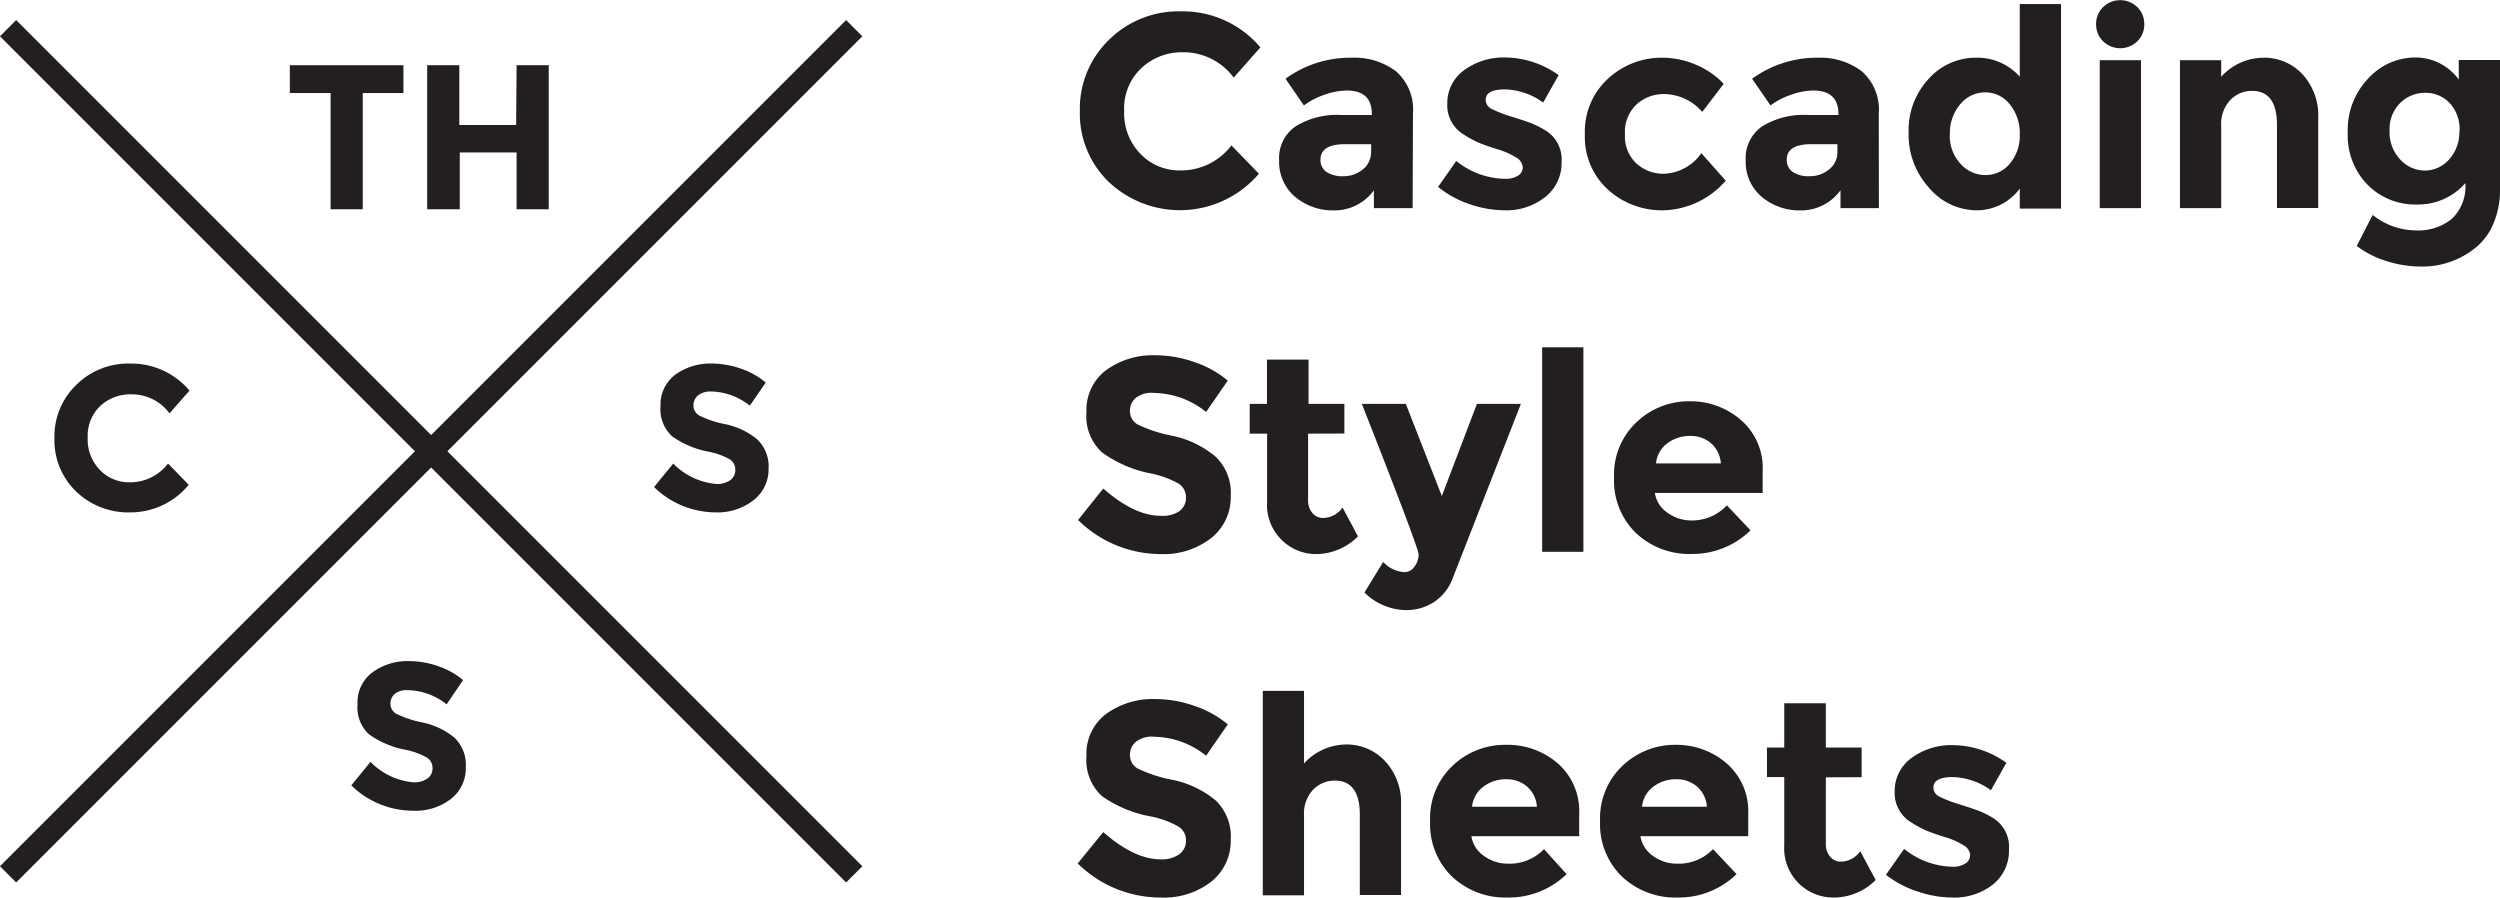 <svg xmlns="http://www.w3.org/2000/svg" viewBox="0 0 220.05 79.02"><defs><style>.cls-1{fill:none;stroke:#231f20;stroke-miterlimit:10;stroke-width:2.02px;}.cls-2{fill:#231f20;}</style></defs><title>Asset 5</title><g id="Layer_2" data-name="Layer 2"><g id="Layer_1-2" data-name="Layer 1"><line class="cls-1" x1="0.71" y1="76.96" x2="75.19" y2="2.48"/><line class="cls-1" x1="0.71" y1="2.48" x2="75.19" y2="76.96"/><path class="cls-2" d="M31.93,8.19V18.42H29.1V8.19H25.51V5.74h10V8.19Z"/><path class="cls-2" d="M45.47,5.74h2.83V18.42H45.47v-5h-5v5H37.6V5.74h2.83V11h5Z"/><path class="cls-2" d="M11.38,42.45a4.18,4.18,0,0,0,3.41-1.65l1.82,1.87a6.61,6.61,0,0,1-5.09,2.43,6.63,6.63,0,0,1-4.83-1.85,6.26,6.26,0,0,1-1.9-4.67,6.32,6.32,0,0,1,1.93-4.71A6.51,6.51,0,0,1,11.45,32a6.7,6.7,0,0,1,5.23,2.38l-1.76,2a4.13,4.13,0,0,0-3.34-1.67,3.89,3.89,0,0,0-2.73,1,3.63,3.63,0,0,0-1.13,2.81,3.84,3.84,0,0,0,1.07,2.84A3.53,3.53,0,0,0,11.38,42.45Z"/><path class="cls-2" d="M34.78,61.05a1.1,1.1,0,0,0-.41.89,1,1,0,0,0,.5.88,9.15,9.15,0,0,0,2.31.77A6.5,6.5,0,0,1,40,64.93a3.3,3.3,0,0,1,1,2.6,3.42,3.42,0,0,1-1.28,2.77,5.1,5.1,0,0,1-3.37,1.06,7.79,7.79,0,0,1-5.43-2.23l1.69-2.07a6,6,0,0,0,3.79,1.8,2,2,0,0,0,1.23-.34,1.08,1.08,0,0,0,.44-.91,1.06,1.06,0,0,0-.47-.91A6.17,6.17,0,0,0,35.71,66a8.13,8.13,0,0,1-3.24-1.37,3.24,3.24,0,0,1-1-2.65,3.28,3.28,0,0,1,1.3-2.79,5.22,5.22,0,0,1,3.24-1,7.78,7.78,0,0,1,2.54.44,6.8,6.8,0,0,1,2.21,1.23L39.31,62a5.59,5.59,0,0,0-3.41-1.25A1.71,1.71,0,0,0,34.78,61.05Z"/><path class="cls-2" d="M61.45,34.8a1.1,1.1,0,0,0-.41.89,1,1,0,0,0,.5.88,9.15,9.15,0,0,0,2.31.77,6.5,6.5,0,0,1,2.8,1.33,3.3,3.3,0,0,1,1,2.6A3.42,3.42,0,0,1,66.36,44,5.1,5.1,0,0,1,63,45.1a7.79,7.79,0,0,1-5.43-2.23l1.69-2.07a6,6,0,0,0,3.79,1.8,2,2,0,0,0,1.23-.34,1.08,1.08,0,0,0,.44-.91,1.06,1.06,0,0,0-.47-.91,6.17,6.17,0,0,0-1.87-.68,8.13,8.13,0,0,1-3.24-1.37,3.24,3.24,0,0,1-1-2.65A3.28,3.28,0,0,1,59.41,33a5.22,5.22,0,0,1,3.24-1,7.78,7.78,0,0,1,2.54.44,6.8,6.8,0,0,1,2.21,1.23L66,35.71a5.59,5.59,0,0,0-3.41-1.25A1.71,1.71,0,0,0,61.45,34.8Z"/><path class="cls-2" d="M103.84,15a5.57,5.57,0,0,0,4.55-2.2l2.42,2.49A9.13,9.13,0,0,1,97.58,16a8.34,8.34,0,0,1-2.53-6.23,8.42,8.42,0,0,1,2.58-6.28A8.68,8.68,0,0,1,103.94,1a8.94,8.94,0,0,1,7,3.17l-2.35,2.66a5.5,5.5,0,0,0-4.45-2.23A5.19,5.19,0,0,0,100.46,6a4.85,4.85,0,0,0-1.51,3.75,5.12,5.12,0,0,0,1.43,3.79A4.71,4.71,0,0,0,103.84,15Z"/><path class="cls-2" d="M124.34,18.32h-3.41V16.75a4.28,4.28,0,0,1-3.47,1.77,5.17,5.17,0,0,1-3.47-1.2,4,4,0,0,1-1.4-3.2,3.38,3.38,0,0,1,1.45-3,6.94,6.94,0,0,1,4-1h2.71v-.07q0-2.08-2.2-2.08a6,6,0,0,0-2,.38,6.48,6.48,0,0,0-1.78.93l-1.62-2.35A9.71,9.71,0,0,1,119,5.08a6.06,6.06,0,0,1,3.87,1.19,4.49,4.49,0,0,1,1.5,3.75Zm-3.65-5v-.63h-2.28q-2.18,0-2.18,1.36a1.25,1.25,0,0,0,.52,1.08,2.52,2.52,0,0,0,1.49.38,2.64,2.64,0,0,0,1.71-.59A1.93,1.93,0,0,0,120.68,13.36Z"/><path class="cls-2" d="M137.45,14.27A3.79,3.79,0,0,1,136,17.35a5.48,5.48,0,0,1-3.59,1.16,9.59,9.59,0,0,1-3-.52,8.92,8.92,0,0,1-2.83-1.54l1.6-2.28a7,7,0,0,0,4.33,1.57,2,2,0,0,0,1.11-.28.85.85,0,0,0,.41-.74,1.07,1.07,0,0,0-.57-.85,6.48,6.48,0,0,0-1.65-.73q-1.08-.34-1.65-.58a9.27,9.27,0,0,1-1.29-.7,3,3,0,0,1-1.48-2.72,3.57,3.57,0,0,1,1.45-2.94,5.9,5.9,0,0,1,3.75-1.14,8.19,8.19,0,0,1,4.6,1.55l-1.36,2.42a5.94,5.94,0,0,0-3.38-1.16q-1.68,0-1.68.92a.89.89,0,0,0,.53.8,10.7,10.7,0,0,0,1.77.68q1.23.39,1.75.59a9,9,0,0,1,1.25.64A3,3,0,0,1,137.45,14.27Z"/><path class="cls-2" d="M146.48,15.29a4.16,4.16,0,0,0,3.27-1.81l2.15,2.42a7.49,7.49,0,0,1-5.45,2.61,7.06,7.06,0,0,1-4.95-1.85,6.25,6.25,0,0,1-2-4.84,6.3,6.3,0,0,1,2-4.86,6.94,6.94,0,0,1,4.85-1.88,7.55,7.55,0,0,1,2.84.58,7.19,7.19,0,0,1,2.53,1.72l-1.89,2.47a4.5,4.5,0,0,0-3.34-1.57,3.54,3.54,0,0,0-2.46.93,3.32,3.32,0,0,0-1,2.59,3.27,3.27,0,0,0,1,2.58A3.49,3.49,0,0,0,146.48,15.29Z"/><path class="cls-2" d="M165.38,18.32H162V16.75a4.28,4.28,0,0,1-3.47,1.77,5.17,5.17,0,0,1-3.47-1.2,4,4,0,0,1-1.4-3.2,3.38,3.38,0,0,1,1.45-3,6.94,6.94,0,0,1,4-1h2.71v-.07q0-2.08-2.2-2.08a6,6,0,0,0-2,.38,6.48,6.48,0,0,0-1.78.93l-1.62-2.35A9.71,9.71,0,0,1,160,5.08a6.06,6.06,0,0,1,3.87,1.19,4.49,4.49,0,0,1,1.5,3.75Zm-3.65-5v-.63h-2.28q-2.18,0-2.18,1.36a1.25,1.25,0,0,0,.52,1.08,2.52,2.52,0,0,0,1.49.38,2.64,2.64,0,0,0,1.71-.59A1.93,1.93,0,0,0,161.73,13.36Z"/><path class="cls-2" d="M173.91,18.51a5.5,5.5,0,0,1-4.13-2A6.89,6.89,0,0,1,168,11.69a6.61,6.61,0,0,1,1.77-4.76,5.55,5.55,0,0,1,4.14-1.85,5,5,0,0,1,3.87,1.67V.36h3.63v18h-3.63V16.6A4.71,4.71,0,0,1,173.91,18.51Zm-2.29-6.68a3.61,3.61,0,0,0,.94,2.58,2.93,2.93,0,0,0,2.2,1,2.75,2.75,0,0,0,2.14-1,3.78,3.78,0,0,0,.88-2.59,4,4,0,0,0-.88-2.64,2.72,2.72,0,0,0-2.17-1.05,2.82,2.82,0,0,0-2.2,1.06A3.89,3.89,0,0,0,171.63,11.83Z"/><path class="cls-2" d="M185.12,3.64a2.06,2.06,0,0,1-.62-1.51,2.06,2.06,0,0,1,.62-1.51,2.16,2.16,0,0,1,3,0,2.06,2.06,0,0,1,.62,1.51,2.06,2.06,0,0,1-.62,1.51,2.16,2.16,0,0,1-3,0Zm3.33,14.68h-3.63V5.3h3.63Z"/><path class="cls-2" d="M195.51,11.06v7.26h-3.63V5.3h3.63V6.75a5.08,5.08,0,0,1,3.7-1.67,4.59,4.59,0,0,1,3.45,1.45,5.36,5.36,0,0,1,1.39,3.87v7.91h-3.63V11q0-3-2.2-3a2.64,2.64,0,0,0-1.9.79A3.07,3.07,0,0,0,195.51,11.06Z"/><path class="cls-2" d="M217,16.12A5.51,5.51,0,0,1,212.71,18a5.9,5.9,0,0,1-4.31-1.73,6.2,6.2,0,0,1-1.75-4.62,6.52,6.52,0,0,1,1.8-4.74,5.61,5.61,0,0,1,4.13-1.85A4.72,4.72,0,0,1,216.42,7V5.28h3.63V16.63a7.52,7.52,0,0,1-.6,3.1,5.36,5.36,0,0,1-1.62,2.13,7.39,7.39,0,0,1-4.74,1.6,9.93,9.93,0,0,1-3-.47,8.47,8.47,0,0,1-2.65-1.34l1.4-2.73a6.18,6.18,0,0,0,3.79,1.36,4.71,4.71,0,0,0,3.16-1A3.92,3.92,0,0,0,217,16.12Zm-.51-4.59a3.37,3.37,0,0,0-.87-2.46,2.89,2.89,0,0,0-2.15-.9,3.09,3.09,0,0,0-2.21.9,3.23,3.23,0,0,0-.93,2.44,3.49,3.49,0,0,0,.91,2.5,2.94,2.94,0,0,0,2.21,1A2.84,2.84,0,0,0,215.6,14,3.55,3.55,0,0,0,216.47,11.53Z"/><path class="cls-2" d="M100,35a1.46,1.46,0,0,0-.54,1.19,1.34,1.34,0,0,0,.67,1.17,12.19,12.19,0,0,0,3.07,1A8.66,8.66,0,0,1,107,40.2a4.39,4.39,0,0,1,1.33,3.46,4.57,4.57,0,0,1-1.71,3.69,6.8,6.8,0,0,1-4.49,1.42,10.39,10.39,0,0,1-7.24-3L97.11,43q2.73,2.4,5.06,2.4A2.65,2.65,0,0,0,103.8,45a1.44,1.44,0,0,0,.59-1.21,1.41,1.41,0,0,0-.63-1.21,8.2,8.2,0,0,0-2.49-.91A10.84,10.84,0,0,1,97,39.82a4.31,4.31,0,0,1-1.37-3.53,4.38,4.38,0,0,1,1.73-3.71,7,7,0,0,1,4.32-1.31,10.41,10.41,0,0,1,3.39.58,9.09,9.09,0,0,1,3,1.65l-1.91,2.76a7.45,7.45,0,0,0-4.55-1.67A2.28,2.28,0,0,0,100,35Z"/><path class="cls-2" d="M115.14,38.17V44a1.68,1.68,0,0,0,.39,1.17,1.21,1.21,0,0,0,.92.42,2.1,2.1,0,0,0,1.72-.92l1.36,2.54A5.24,5.24,0,0,1,116,48.77a4.33,4.33,0,0,1-4.47-4.6v-6H110V35.55h1.52v-3.9h3.66v3.9h3.15v2.61Z"/><path class="cls-2" d="M123.71,53.7a5.28,5.28,0,0,1-3.61-1.55l1.65-2.69a2.72,2.72,0,0,0,1.89.9,1.06,1.06,0,0,0,.87-.5,1.75,1.75,0,0,0,.36-1.05q0-.56-5-13.26h3.87l3.17,8.11L130,35.55h3.87l-6,15.34A4.32,4.32,0,0,1,126.21,53,4.47,4.47,0,0,1,123.71,53.7Z"/><path class="cls-2" d="M139.37,48.57h-3.63v-18h3.63Z"/><path class="cls-2" d="M154.08,46.68a7.28,7.28,0,0,1-5.17,2.08,6.85,6.85,0,0,1-4.9-1.83,6.42,6.42,0,0,1-1.94-4.9,6.32,6.32,0,0,1,2-4.89,6.65,6.65,0,0,1,4.66-1.82A6.74,6.74,0,0,1,153.27,37a5.58,5.58,0,0,1,1.88,4.45v1.94h-9.49a2.59,2.59,0,0,0,1.11,1.74,3.56,3.56,0,0,0,2.13.68A4.17,4.17,0,0,0,152,44.48ZM150.59,39a2.75,2.75,0,0,0-1.83-.63,3.27,3.27,0,0,0-2,.65,2.5,2.5,0,0,0-1,1.77h5.71A2.58,2.58,0,0,0,150.59,39Z"/><path class="cls-2" d="M100,65.28a1.46,1.46,0,0,0-.54,1.19,1.34,1.34,0,0,0,.67,1.17,12.19,12.19,0,0,0,3.07,1A8.66,8.66,0,0,1,107,70.45a4.39,4.39,0,0,1,1.33,3.46,4.57,4.57,0,0,1-1.71,3.69A6.8,6.8,0,0,1,102.1,79a10.39,10.39,0,0,1-7.24-3l2.25-2.76q2.73,2.4,5.06,2.4a2.65,2.65,0,0,0,1.63-.45,1.44,1.44,0,0,0,.59-1.21,1.41,1.41,0,0,0-.63-1.21,8.2,8.2,0,0,0-2.49-.91A10.84,10.84,0,0,1,97,70.08a4.31,4.31,0,0,1-1.37-3.53,4.38,4.38,0,0,1,1.73-3.71,7,7,0,0,1,4.32-1.31,10.41,10.41,0,0,1,3.39.58,9.09,9.09,0,0,1,3,1.65l-1.91,2.76a7.45,7.45,0,0,0-4.55-1.67A2.28,2.28,0,0,0,100,65.28Z"/><path class="cls-2" d="M114.78,71.81v7h-3.63v-18h3.63v6.39a5.07,5.07,0,0,1,3.69-1.67A4.61,4.61,0,0,1,121.92,67a5.34,5.34,0,0,1,1.4,3.87v7.91h-3.63V71.71q0-3-2.2-3a2.64,2.64,0,0,0-1.9.79A3.08,3.08,0,0,0,114.78,71.81Z"/><path class="cls-2" d="M137.89,76.94A7.28,7.28,0,0,1,132.72,79a6.85,6.85,0,0,1-4.9-1.83,6.42,6.42,0,0,1-1.94-4.9,6.32,6.32,0,0,1,2-4.89,6.65,6.65,0,0,1,4.66-1.82,6.74,6.74,0,0,1,4.56,1.62A5.58,5.58,0,0,1,139,71.66V73.6h-9.49a2.59,2.59,0,0,0,1.11,1.74,3.56,3.56,0,0,0,2.13.68,4.17,4.17,0,0,0,3.15-1.28Zm-3.49-7.72a2.75,2.75,0,0,0-1.83-.63,3.27,3.27,0,0,0-2,.65,2.5,2.5,0,0,0-1,1.77h5.71A2.58,2.58,0,0,0,134.4,69.22Z"/><path class="cls-2" d="M152.85,76.94A7.28,7.28,0,0,1,147.68,79a6.85,6.85,0,0,1-4.9-1.83,6.42,6.42,0,0,1-1.94-4.9,6.32,6.32,0,0,1,2-4.89,6.65,6.65,0,0,1,4.66-1.82A6.74,6.74,0,0,1,152,67.21a5.58,5.58,0,0,1,1.88,4.45V73.6h-9.49a2.59,2.59,0,0,0,1.11,1.74,3.56,3.56,0,0,0,2.13.68,4.17,4.17,0,0,0,3.15-1.28Zm-3.49-7.72a2.75,2.75,0,0,0-1.83-.63,3.27,3.27,0,0,0-2,.65,2.5,2.5,0,0,0-1,1.77h5.71A2.58,2.58,0,0,0,149.36,69.22Z"/><path class="cls-2" d="M160.71,68.42v5.83a1.68,1.68,0,0,0,.39,1.17,1.21,1.21,0,0,0,.92.42,2.1,2.1,0,0,0,1.72-.92l1.36,2.54A5.24,5.24,0,0,1,161.52,79a4.33,4.33,0,0,1-4.47-4.6v-6h-1.52V65.8h1.52v-3.9h3.66v3.9h3.15v2.61Z"/><path class="cls-2" d="M176.83,74.77a3.79,3.79,0,0,1-1.42,3.09A5.48,5.48,0,0,1,171.82,79a9.59,9.59,0,0,1-3-.52A8.92,8.92,0,0,1,166,77l1.6-2.28a7,7,0,0,0,4.33,1.57A2,2,0,0,0,173,76a.85.85,0,0,0,.41-.74,1.07,1.07,0,0,0-.57-.85,6.48,6.48,0,0,0-1.65-.73q-1.08-.34-1.65-.58a9.27,9.27,0,0,1-1.29-.7,3,3,0,0,1-1.48-2.72,3.57,3.57,0,0,1,1.45-2.94A5.9,5.9,0,0,1,172,65.59a8.19,8.19,0,0,1,4.6,1.55l-1.36,2.42a5.94,5.94,0,0,0-3.38-1.16q-1.68,0-1.68.92a.89.89,0,0,0,.53.8,10.7,10.7,0,0,0,1.77.68q1.23.39,1.75.59a9,9,0,0,1,1.25.64A3,3,0,0,1,176.83,74.77Z"/></g></g></svg>